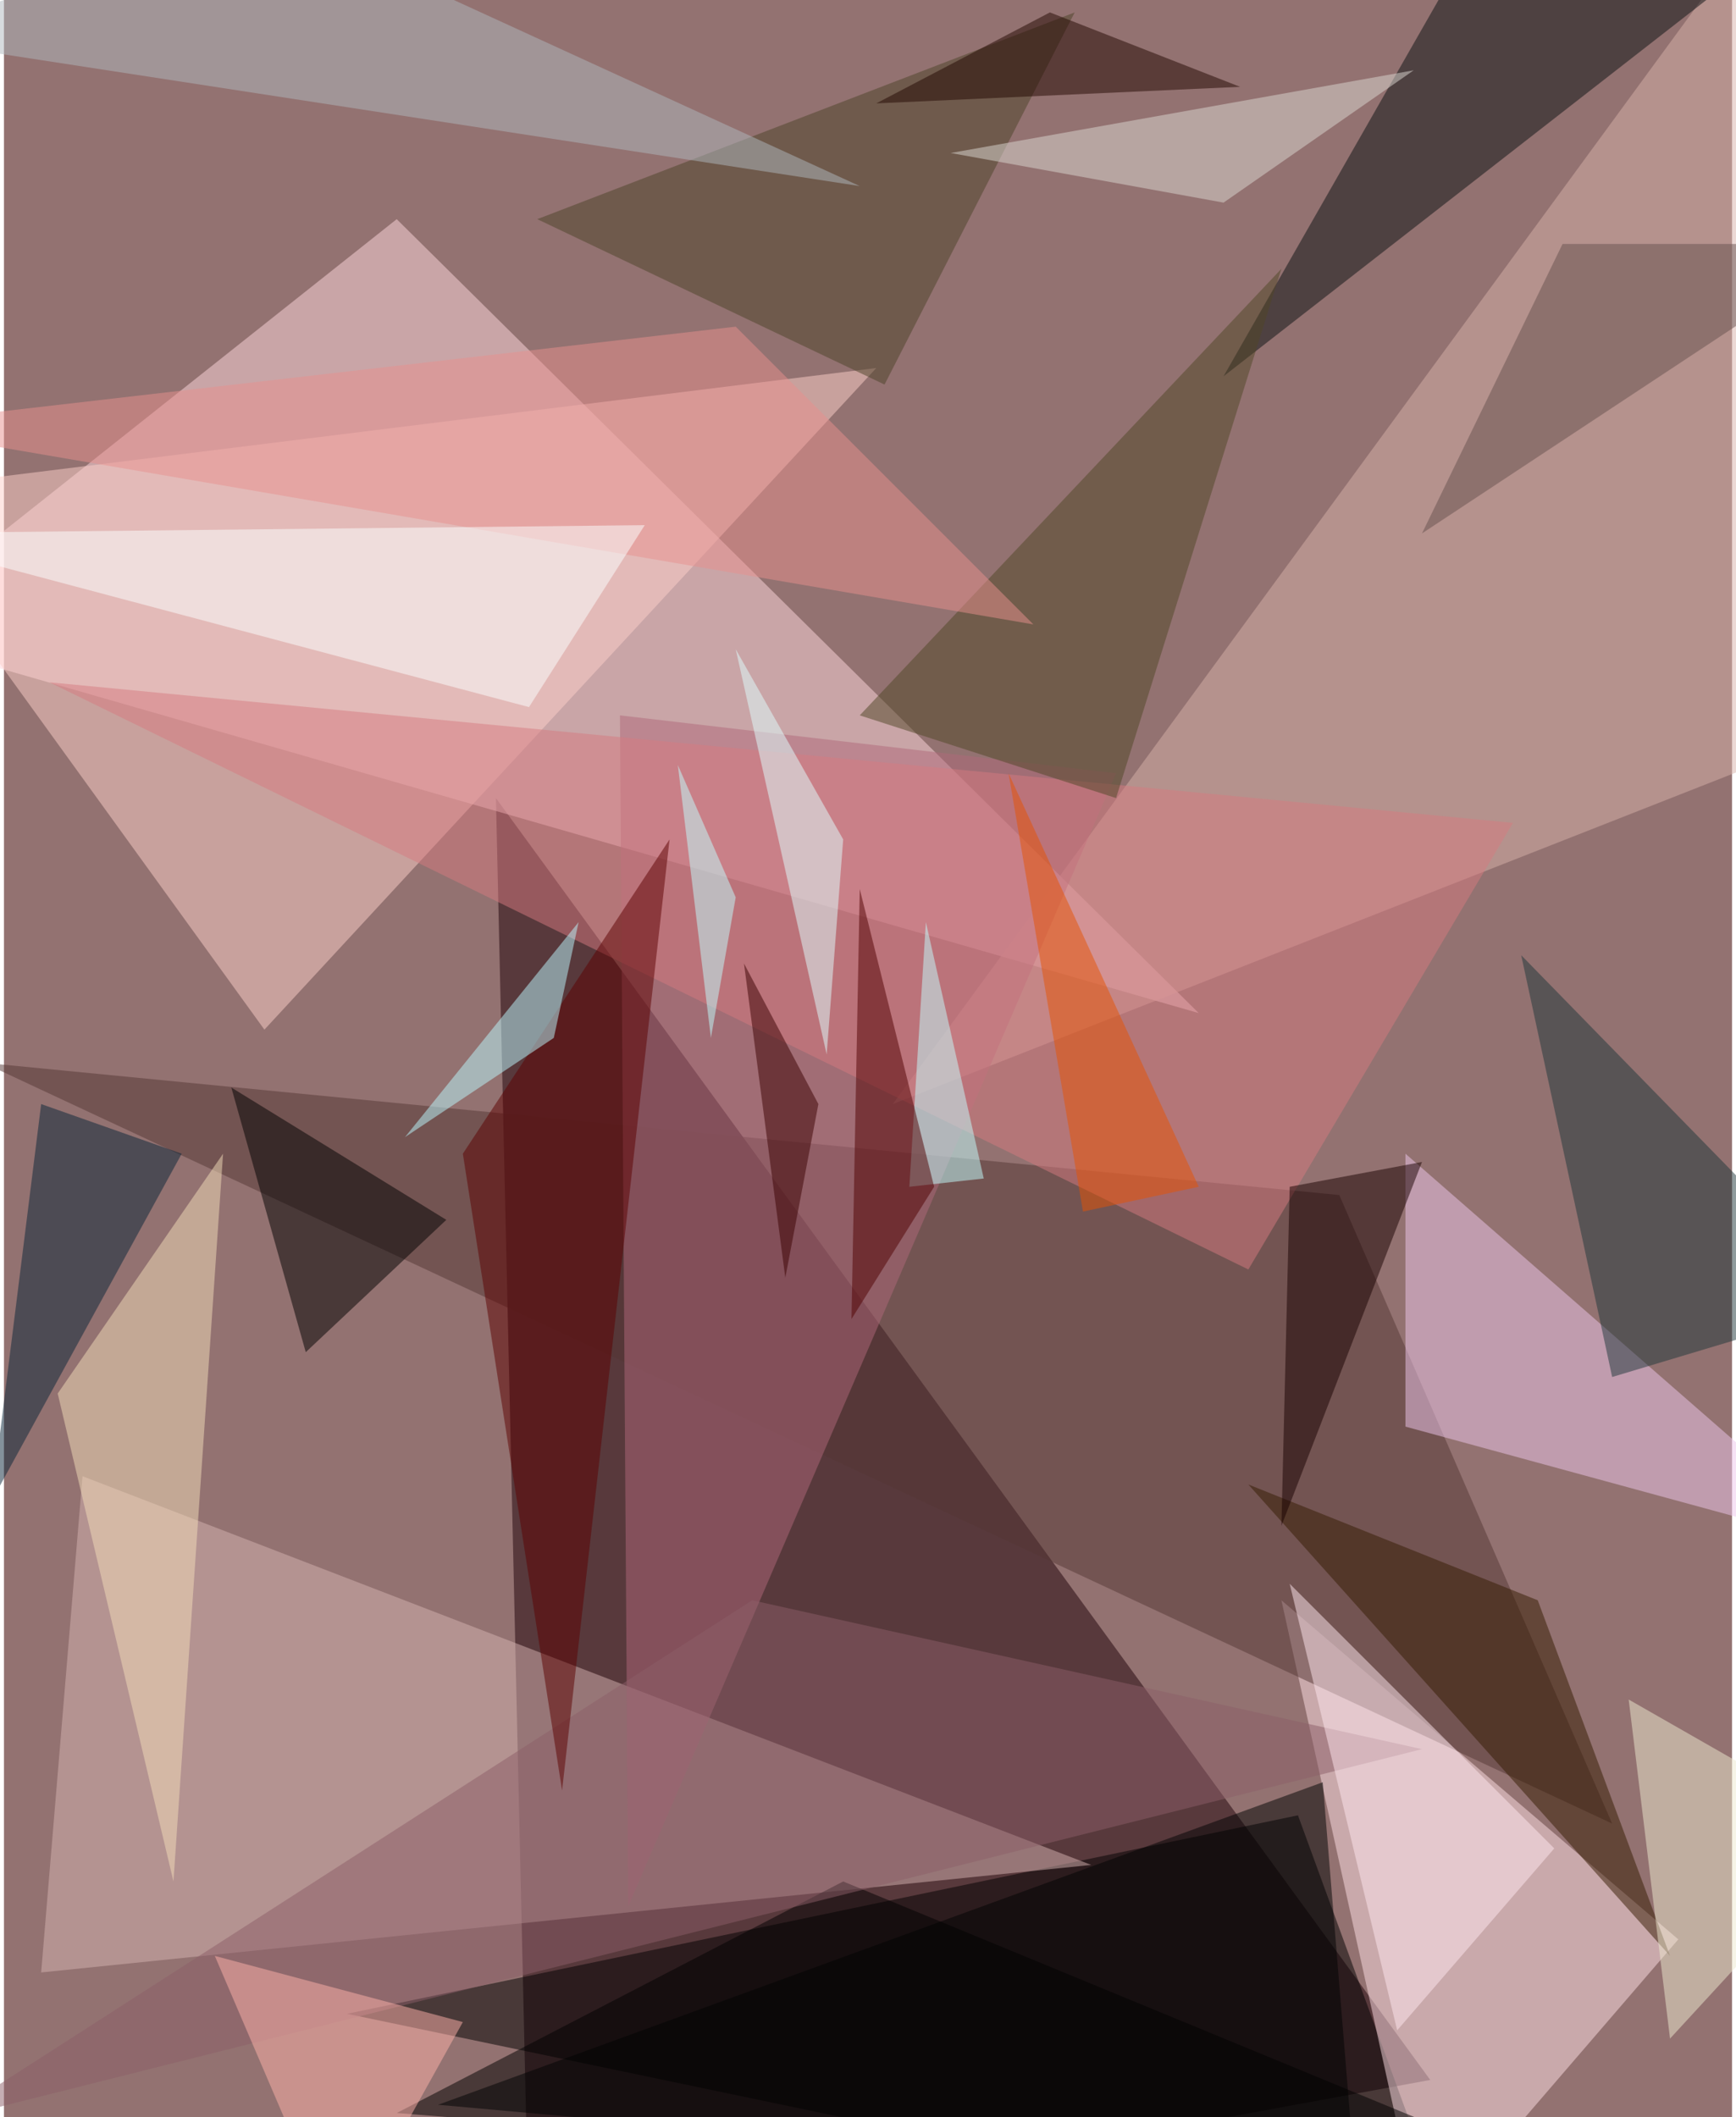 <svg xmlns="http://www.w3.org/2000/svg" width="228" height="278" viewBox="0 0 836 1024"><path fill="#937271" d="M0 0h836v1024H0z"/><g fill-opacity=".502"><path fill="#1f0108" d="M238 386l452 620-436 80z"/><path fill="#ffd7de" d="M578 490L190 106-62 306z"/><path d="M626 878l76 208-536-112z"/><path fill="#d6b4b2" d="M526 902L38 714 18 954z"/><path fill="#ffe0e5" d="M686 1082l124-144-192-164z"/><path fill="#d7b2aa" d="M846-34L430 534l468-184z"/><path fill="#553635" d="M-10 514l788 368-132-304z"/><path fill="#fdcfc9" d="M126 498L-62 238l484-60z"/><path fill="#b0687a" d="M298 346l4 576 236-548z"/><path fill="#0a1013" d="M702-14l196-44-308 240z"/><path fill="#edc6ec" d="M678 690V558l220 192z"/><path d="M190 1022l604 48-388-160z"/><path fill="#f4deb9" d="M26 674l56 236 24-352z"/><path d="M146 654l68-64-104-64z"/><path fill="#8b5f68" d="M-30 1026l392-252 324 72z"/><path fill="#d57b80" d="M602 614L22 330l708 68z"/><path fill="#4d4228" d="M518 6l-92 180-168-80z"/><path fill="#341b00" d="M806 946L602 718l140 56z"/><path fill="#1e373b" d="M898 630L734 462l44 204z"/><path fill="#504627" d="M618 130L414 346l124 40z"/><path fill="#e7908e" d="M498 302L354 158l-416 48z"/><path fill="#5d0000" d="M222 558l48 308 52-460z"/><path fill="#ffe8ef" d="M674 982l76-88-128-128z"/><path fill="#fbffff" d="M-62 258l316 84 56-88z"/><path fill="#092538" d="M86 558l-68-24-24 192z"/><path fill="#eeead0" d="M898 886l-112-64 20 164z"/><path fill="#afb8bd" d="M414 90L-54 18l180-60z"/><path fill="#ffb2a9" d="M222 978l-120-32 60 140z"/><path fill="#bbf9ff" d="M266 502l12-56-84 104z"/><path fill="#180000" d="M618 738l68-176-64 12z"/><path fill="#3b0000" d="M358 466l36 68-16 84z"/><path fill="#220700" d="M506 6l-84 44 176-8z"/><path fill="#dbd8d2" d="M682 34l-92 64-132-24z"/><path fill="#000302" d="M654 1058l-444-40 428-156z"/><path fill="#c3ffff" d="M474 570l-36 4 8-128z"/><path fill="#e65202" d="M522 586l56-12-92-200z"/><path fill="#510000" d="M410 638l4-208 36 144z"/><path fill="#c2ffff" d="M342 502l-16-132 28 64z"/><path fill="#67514f" d="M898 118L686 258l68-140z"/><path fill="#dfffff" d="M406 406l-8 104-44-196z"/></g></svg>